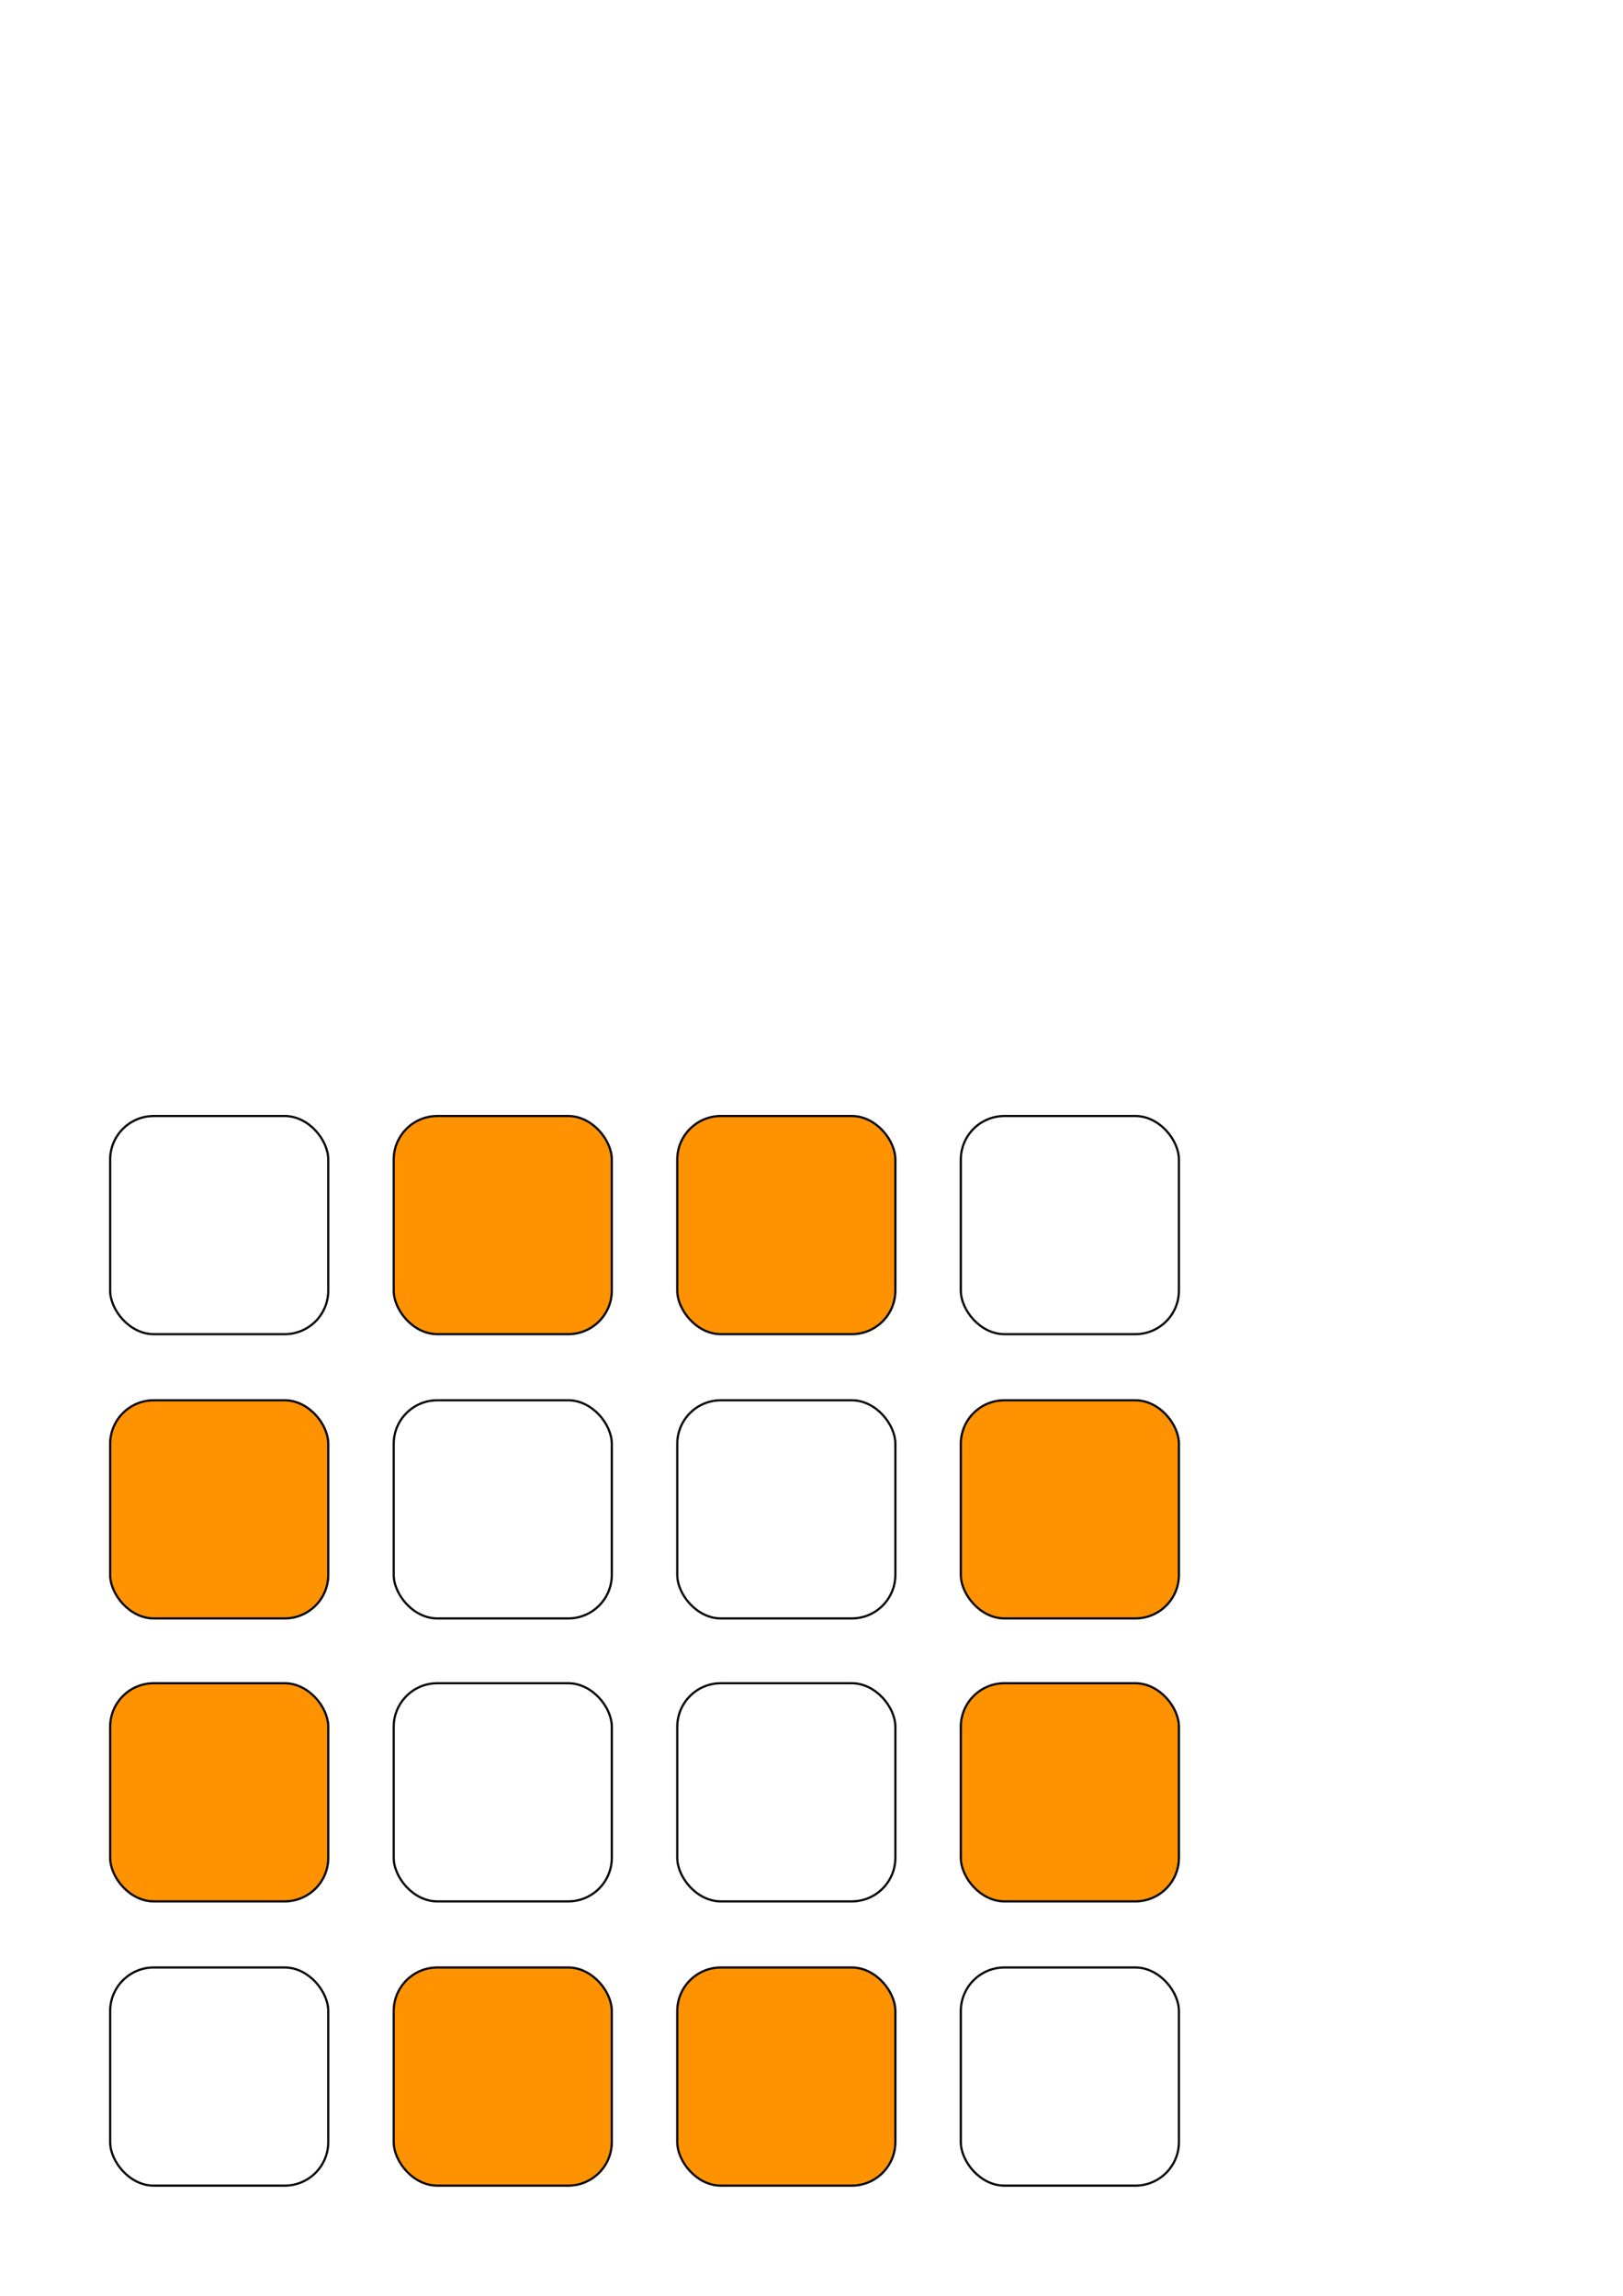 <?xml version="1.0" encoding="UTF-8" standalone="no"?>
<!-- Created with Inkscape (http://www.inkscape.org/) -->

<svg
   xmlns:dc="http://purl.org/dc/elements/1.1/"
   xmlns:cc="http://creativecommons.org/ns#"
   xmlns:rdf="http://www.w3.org/1999/02/22-rdf-syntax-ns#"
   xmlns:svg="http://www.w3.org/2000/svg"
   xmlns="http://www.w3.org/2000/svg"
   xmlns:sodipodi="http://sodipodi.sourceforge.net/DTD/sodipodi-0.dtd"
   xmlns:inkscape="http://www.inkscape.org/namespaces/inkscape"
   width="210mm"
   height="297mm"
   viewBox="0 0 744.094 1052.362"
   id="svg2"
   version="1.1"
   inkscape:version="0.91 r13725"
   sodipodi:docname="pad.svg"
   inkscape:export-filename="/home/pierre-loup/Arduino/pad_44/files/Bounce.png"
   inkscape:export-xdpi="90"
   inkscape:export-ydpi="90">
  <defs
     id="defs4" />
  <sodipodi:namedview
     id="base"
     pagecolor="#ffffff"
     bordercolor="#666666"
     borderopacity="1.0"
     inkscape:pageopacity="0.0"
     inkscape:pageshadow="2"
     inkscape:zoom="0.35"
     inkscape:cx="-149.56391"
     inkscape:cy="8.0411563"
     inkscape:document-units="px"
     inkscape:current-layer="layer1"
     showgrid="false"
     inkscape:window-width="1256"
     inkscape:window-height="763"
     inkscape:window-x="0"
     inkscape:window-y="16"
     inkscape:window-maximized="1" />
  <g
     inkscape:label="Calque 1"
     inkscape:groupmode="layer"
     id="layer1">
    <rect
       style="fill:none;fill-opacity:1;stroke:#000000;stroke-width:1;stroke-linejoin:round;stroke-miterlimit:4;stroke-dasharray:none;stroke-opacity:1"
       id="rect4136"
       width="100"
       height="100"
       x="50.5"
       y="901.862"
       ry="20" />
    <rect
       ry="20"
       y="901.862"
       x="180.5"
       height="100"
       width="100"
       id="rect4138"
       style="fill:#ff9200;fill-opacity:1;stroke:#000000;stroke-width:1;stroke-linejoin:round;stroke-miterlimit:4;stroke-dasharray:none;stroke-opacity:1" />
    <rect
       ry="20"
       y="901.862"
       x="310.5"
       height="100"
       width="100"
       id="rect4140"
       style="fill:#ff9200;fill-opacity:1;stroke:#000000;stroke-width:1;stroke-linejoin:round;stroke-miterlimit:4;stroke-dasharray:none;stroke-opacity:1" />
    <rect
       style="fill:none;fill-opacity:1;stroke:#000000;stroke-width:1;stroke-linejoin:round;stroke-miterlimit:4;stroke-dasharray:none;stroke-opacity:1"
       id="rect4142"
       width="100"
       height="100"
       x="440.5"
       y="901.862"
       ry="20" />
    <rect
       ry="20"
       y="771.562"
       x="50.5"
       height="100"
       width="100"
       id="rect4144"
       style="fill:#ff9200;fill-opacity:1;stroke:#000000;stroke-width:1;stroke-linejoin:round;stroke-miterlimit:4;stroke-dasharray:none;stroke-opacity:1" />
    <rect
       style="fill:none;fill-opacity:1;stroke:#000000;stroke-width:1;stroke-linejoin:round;stroke-miterlimit:4;stroke-dasharray:none;stroke-opacity:1"
       id="rect4146"
       width="100"
       height="100"
       x="180.5"
       y="771.562"
       ry="20" />
    <rect
       style="fill:none;fill-opacity:1;stroke:#000000;stroke-width:1;stroke-linejoin:round;stroke-miterlimit:4;stroke-dasharray:none;stroke-opacity:1"
       id="rect4148"
       width="100"
       height="100"
       x="310.5"
       y="771.562"
       ry="20" />
    <rect
       ry="20"
       y="771.562"
       x="440.5"
       height="100"
       width="100"
       id="rect4150"
       style="fill:#ff9200;fill-opacity:1;stroke:#000000;stroke-width:1;stroke-linejoin:round;stroke-miterlimit:4;stroke-dasharray:none;stroke-opacity:1" />
    <rect
       ry="20"
       y="641.862"
       x="50.5"
       height="100"
       width="100"
       id="rect4152"
       style="fill:#ff9200;fill-opacity:1;stroke:#000000;stroke-width:1;stroke-linejoin:round;stroke-miterlimit:4;stroke-dasharray:none;stroke-opacity:1" />
    <rect
       style="fill:none;fill-opacity:1;stroke:#000000;stroke-width:1;stroke-linejoin:round;stroke-miterlimit:4;stroke-dasharray:none;stroke-opacity:1"
       id="rect4154"
       width="100"
       height="100"
       x="180.5"
       y="641.862"
       ry="20" />
    <rect
       style="fill:none;fill-opacity:1;stroke:#000000;stroke-width:1;stroke-linejoin:round;stroke-miterlimit:4;stroke-dasharray:none;stroke-opacity:1"
       id="rect4156"
       width="100"
       height="100"
       x="310.5"
       y="641.862"
       ry="20" />
    <rect
       ry="20"
       y="641.862"
       x="440.5"
       height="100"
       width="100"
       id="rect4158"
       style="fill:#ff9200;fill-opacity:1;stroke:#000000;stroke-width:1;stroke-linejoin:round;stroke-miterlimit:4;stroke-dasharray:none;stroke-opacity:1" />
    <rect
       style="fill:none;fill-opacity:1;stroke:#000000;stroke-width:1;stroke-linejoin:round;stroke-miterlimit:4;stroke-dasharray:none;stroke-opacity:1"
       id="rect4160"
       width="100"
       height="100"
       x="50.5"
       y="511.562"
       ry="20" />
    <rect
       ry="20"
       y="511.562"
       x="180.5"
       height="100"
       width="100"
       id="rect4162"
       style="fill:#ff9200;fill-opacity:1;stroke:#000000;stroke-width:1;stroke-linejoin:round;stroke-miterlimit:4;stroke-dasharray:none;stroke-opacity:1" />
    <rect
       ry="20"
       y="511.562"
       x="310.5"
       height="100"
       width="100"
       id="rect4164"
       style="fill:#ff9200;fill-opacity:1;stroke:#000000;stroke-width:1;stroke-linejoin:round;stroke-miterlimit:4;stroke-dasharray:none;stroke-opacity:1" />
    <rect
       style="fill:none;fill-opacity:1;stroke:#000000;stroke-width:1;stroke-linejoin:round;stroke-miterlimit:4;stroke-dasharray:none;stroke-opacity:1"
       id="rect4166"
       width="100"
       height="100"
       x="440.5"
       y="511.562"
       ry="20" />
  </g>
</svg>
